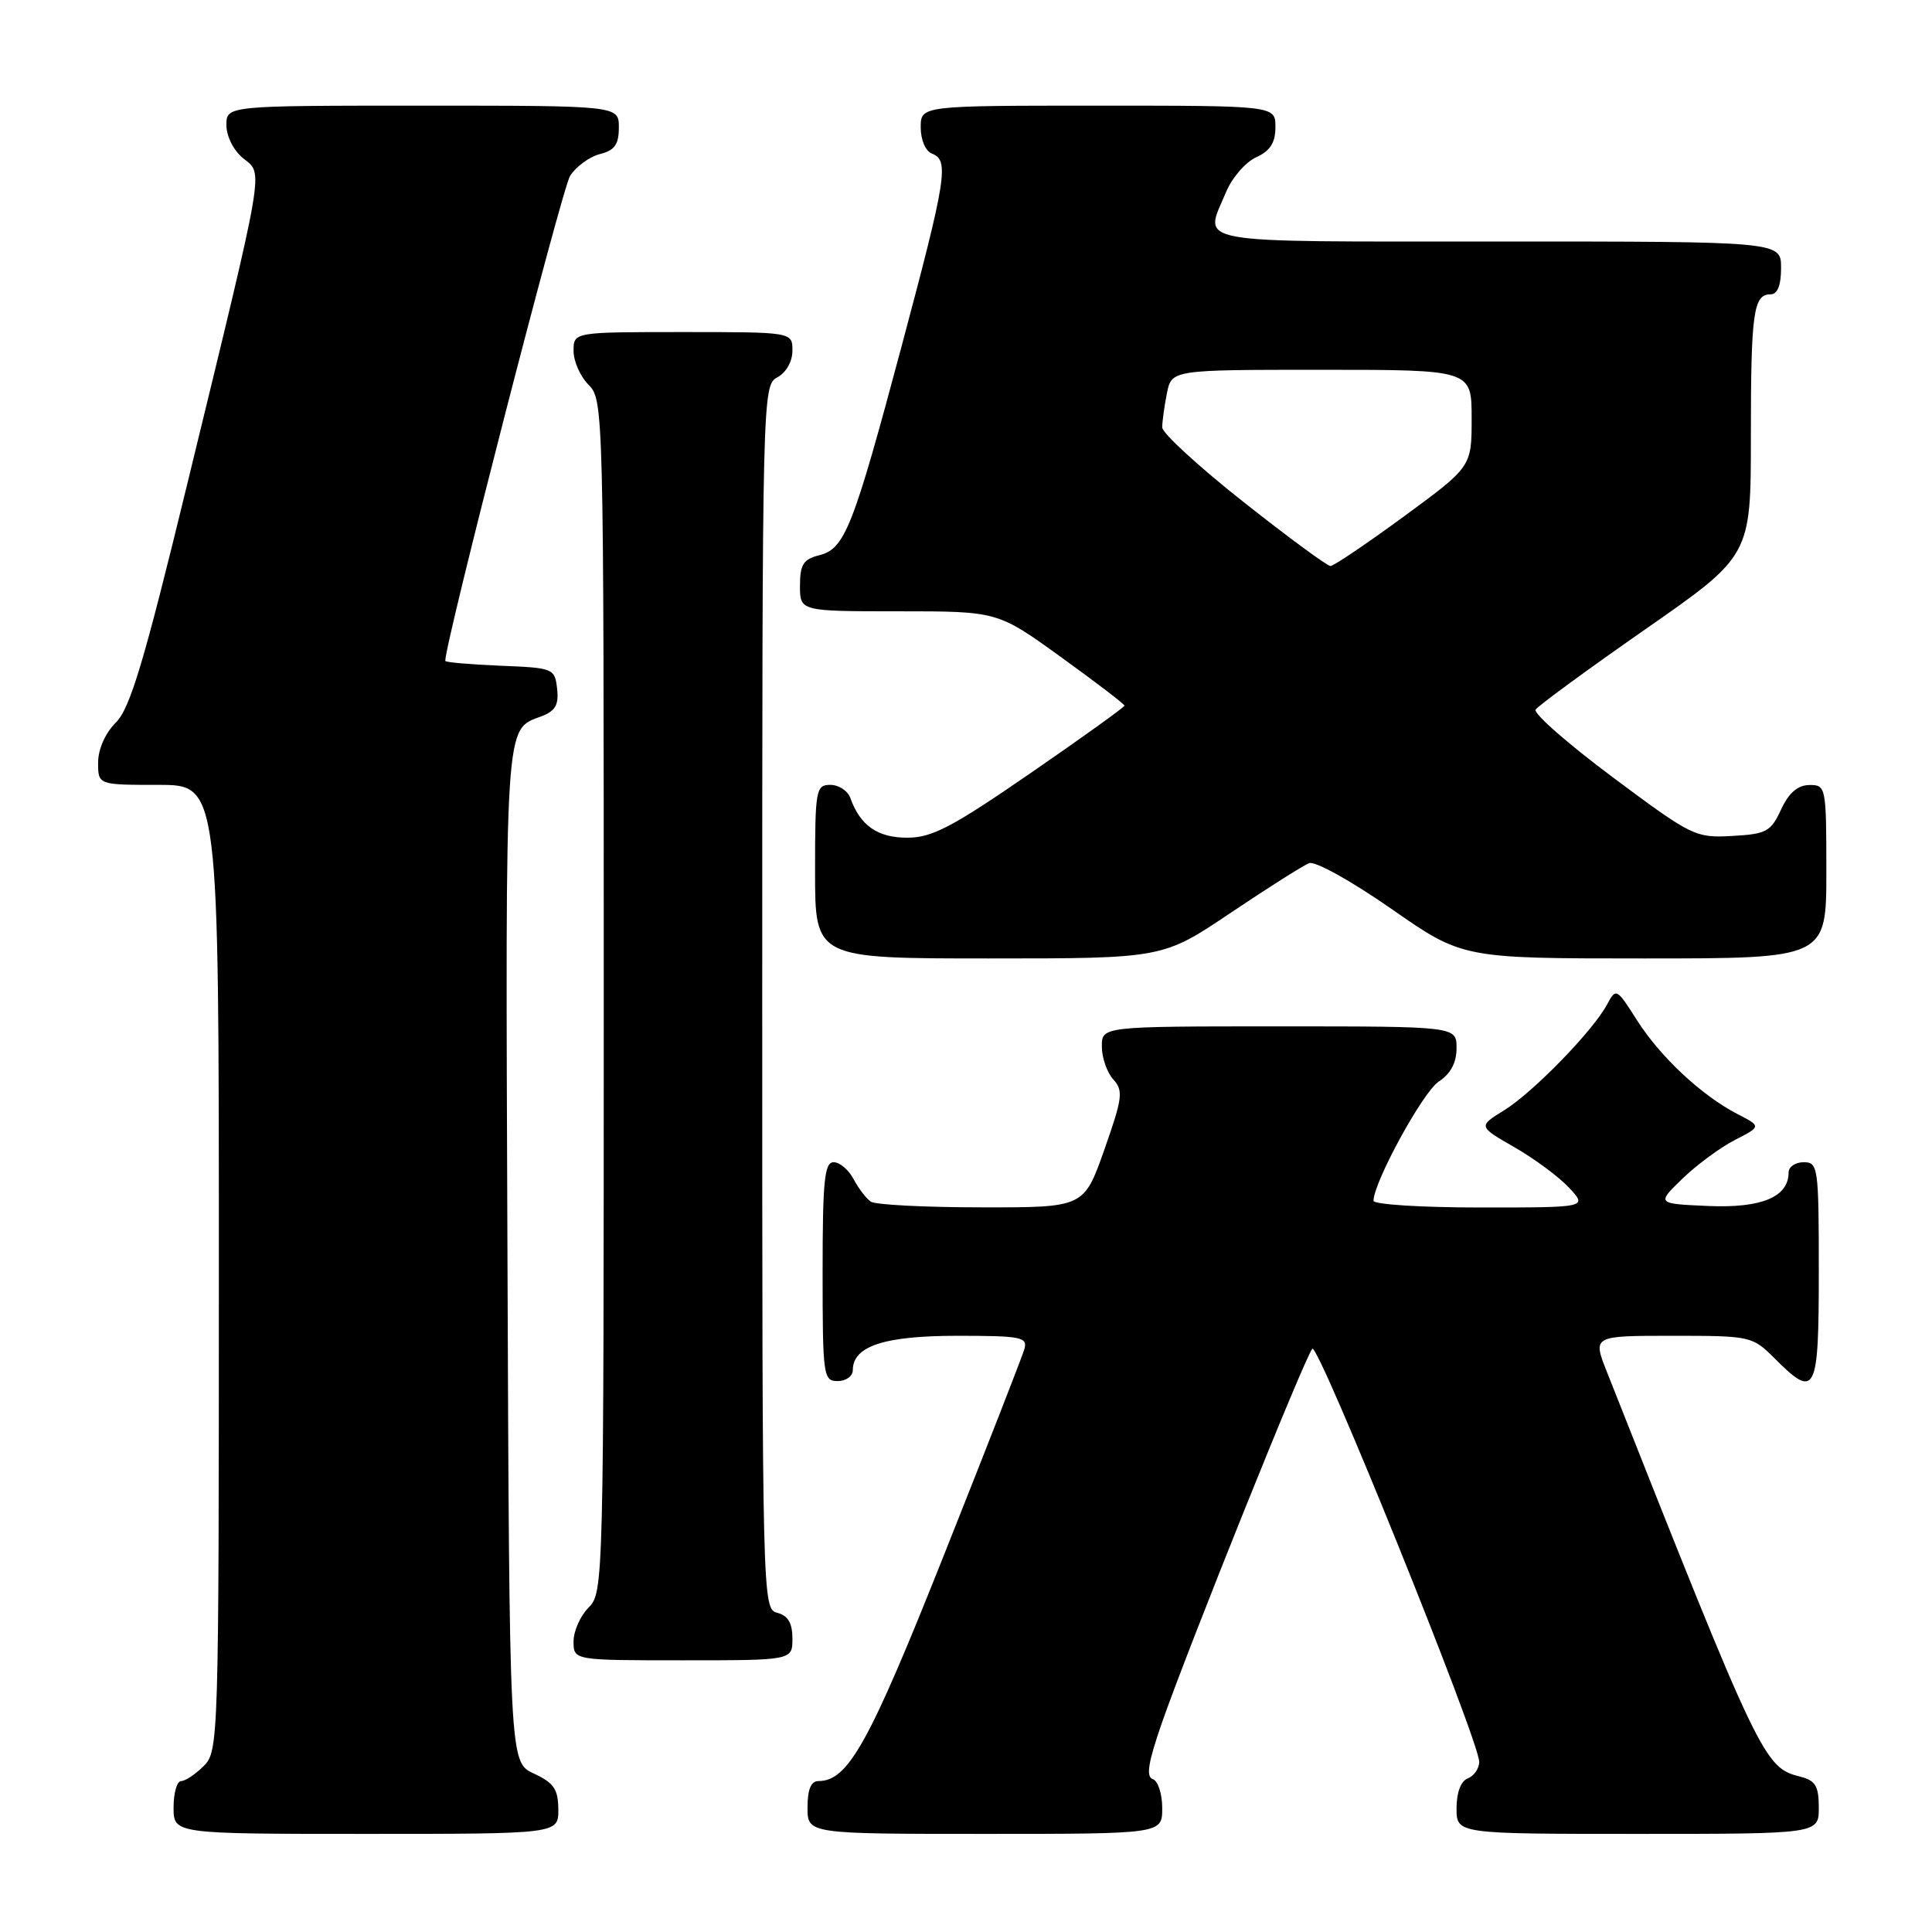 <?xml version="1.0" encoding="UTF-8" standalone="no"?>
<!DOCTYPE svg PUBLIC "-//W3C//DTD SVG 1.1//EN" "http://www.w3.org/Graphics/SVG/1.1/DTD/svg11.dtd" >
<svg xmlns="http://www.w3.org/2000/svg" xmlns:xlink="http://www.w3.org/1999/xlink" version="1.1" viewBox="0 0 256 256">
 <g >
 <path fill="currentColor"
d=" M 73.98 239.75 C 73.96 237.07 73.39 236.24 70.73 235.00 C 67.50 233.50 67.50 233.50 67.24 166.11 C 66.97 94.46 66.82 96.78 71.78 94.90 C 73.60 94.20 74.06 93.37 73.82 91.25 C 73.51 88.56 73.33 88.49 66.25 88.21 C 62.26 88.04 59.00 87.76 59.00 87.57 C 59.00 85.04 74.48 24.92 75.55 23.28 C 76.36 22.05 78.14 20.75 79.51 20.41 C 81.45 19.92 82.00 19.14 82.00 16.89 C 82.00 14.00 82.00 14.00 56.00 14.00 C 30.00 14.00 30.00 14.00 30.00 16.59 C 30.00 18.06 30.96 19.96 32.23 20.98 C 34.92 23.16 35.25 21.25 24.86 63.94 C 19.08 87.73 17.25 93.84 15.35 95.74 C 13.94 97.15 13.00 99.28 13.00 101.05 C 13.00 104.00 13.00 104.00 21.00 104.00 C 29.00 104.00 29.00 104.00 29.00 168.00 C 29.00 230.67 28.96 232.04 27.00 234.00 C 25.90 235.10 24.55 236.00 24.00 236.00 C 23.45 236.00 23.00 237.57 23.00 239.50 C 23.00 243.00 23.00 243.00 48.50 243.00 C 74.00 243.00 74.00 243.00 73.98 239.75 Z  M 154.00 239.58 C 154.00 237.70 153.44 235.98 152.76 235.75 C 151.83 235.44 152.13 233.57 153.91 228.42 C 157.34 218.53 172.97 179.65 173.89 178.72 C 174.69 177.91 196.00 230.64 196.00 233.45 C 196.00 234.34 195.32 235.32 194.50 235.64 C 193.57 235.99 193.00 237.51 193.00 239.61 C 193.00 243.00 193.00 243.00 217.00 243.00 C 241.00 243.00 241.00 243.00 241.00 239.52 C 241.00 236.68 240.56 235.93 238.59 235.43 C 233.73 234.21 233.35 233.42 212.91 181.75 C 211.03 177.00 211.03 177.00 221.59 177.00 C 231.99 177.00 232.20 177.05 235.15 180.00 C 240.60 185.45 241.00 184.66 241.00 168.50 C 241.00 154.67 240.91 154.00 239.00 154.00 C 237.90 154.00 237.00 154.61 237.00 155.35 C 237.00 158.61 233.42 160.10 226.37 159.80 C 219.50 159.50 219.50 159.50 222.93 156.18 C 224.81 154.36 227.94 152.05 229.87 151.06 C 233.39 149.25 233.39 149.25 230.21 147.61 C 225.46 145.15 220.00 140.05 216.90 135.17 C 214.20 130.92 214.13 130.89 212.94 133.11 C 211.08 136.59 203.12 144.77 199.29 147.13 C 195.86 149.25 195.86 149.25 200.68 152.02 C 203.33 153.54 206.59 155.96 207.92 157.39 C 210.35 160.00 210.35 160.00 196.17 160.00 C 188.38 160.00 182.00 159.60 182.00 159.11 C 182.00 156.67 188.54 144.69 190.62 143.33 C 192.22 142.28 193.00 140.82 193.00 138.88 C 193.00 136.00 193.00 136.00 169.50 136.00 C 146.00 136.00 146.00 136.00 146.00 138.67 C 146.00 140.14 146.68 142.10 147.51 143.02 C 148.87 144.52 148.75 145.47 146.33 152.34 C 143.63 160.00 143.63 160.00 130.07 159.98 C 122.60 159.98 116.00 159.64 115.40 159.23 C 114.79 158.83 113.77 157.49 113.11 156.25 C 112.46 155.01 111.27 154.00 110.46 154.00 C 109.25 154.00 109.00 156.43 109.00 168.50 C 109.00 182.33 109.09 183.00 111.00 183.00 C 112.10 183.00 113.00 182.35 113.00 181.56 C 113.00 178.37 117.15 177.00 126.84 177.00 C 135.31 177.00 136.18 177.17 135.74 178.75 C 135.47 179.71 130.68 191.97 125.10 206.00 C 115.14 231.05 112.39 236.00 108.44 236.00 C 107.46 236.00 107.00 237.12 107.00 239.50 C 107.00 243.00 107.00 243.00 130.50 243.00 C 154.00 243.00 154.00 243.00 154.00 239.58 Z  M 105.00 217.12 C 105.00 215.07 104.42 214.08 103.00 213.71 C 101.02 213.19 101.00 212.35 101.00 132.13 C 101.00 52.09 101.03 51.06 103.00 50.00 C 104.17 49.37 105.00 47.91 105.00 46.46 C 105.00 44.00 105.00 44.00 90.50 44.00 C 76.00 44.00 76.00 44.00 76.00 46.50 C 76.00 47.88 76.90 49.90 78.00 51.00 C 79.97 52.97 80.00 54.33 80.00 132.00 C 80.00 209.67 79.97 211.03 78.00 213.00 C 76.90 214.10 76.00 216.12 76.00 217.50 C 76.00 220.00 76.00 220.00 90.50 220.00 C 105.00 220.00 105.00 220.00 105.00 217.12 Z  M 163.06 120.96 C 168.00 117.64 172.68 114.68 173.47 114.37 C 174.26 114.07 179.05 116.73 184.34 120.41 C 193.79 127.00 193.79 127.00 217.89 127.00 C 242.00 127.00 242.00 127.00 242.00 115.50 C 242.00 104.23 241.95 104.00 239.75 104.02 C 238.20 104.04 237.03 105.05 236.00 107.27 C 234.64 110.21 234.05 110.52 229.50 110.77 C 224.65 111.04 224.17 110.80 213.71 103.00 C 207.77 98.57 203.17 94.54 203.48 94.03 C 203.79 93.53 210.34 88.73 218.02 83.38 C 232.00 73.64 232.00 73.64 232.00 57.90 C 232.00 41.39 232.33 39.00 234.61 39.00 C 235.53 39.00 236.00 37.82 236.00 35.50 C 236.00 32.00 236.00 32.00 198.50 32.00 C 156.99 32.00 159.53 32.46 162.45 25.47 C 163.24 23.56 165.04 21.48 166.45 20.84 C 168.31 19.99 169.00 18.91 169.00 16.84 C 169.00 14.00 169.00 14.00 145.50 14.00 C 122.00 14.00 122.00 14.00 122.00 16.89 C 122.00 18.54 122.64 20.03 123.50 20.36 C 125.79 21.24 125.43 23.55 119.48 45.83 C 113.00 70.06 111.95 72.72 108.53 73.58 C 106.45 74.10 106.00 74.81 106.00 77.61 C 106.00 81.00 106.00 81.00 119.09 81.00 C 132.19 81.00 132.19 81.00 140.59 87.07 C 145.22 90.41 149.00 93.30 149.00 93.50 C 149.00 93.70 143.41 97.72 136.57 102.43 C 126.15 109.61 123.50 111.00 120.22 111.00 C 116.28 111.00 113.98 109.39 112.68 105.75 C 112.34 104.79 111.15 104.00 110.03 104.00 C 108.11 104.00 108.00 104.61 108.00 115.50 C 108.00 127.00 108.00 127.00 131.04 127.00 C 154.08 127.00 154.08 127.00 163.06 120.96 Z  M 164.75 66.50 C 158.84 61.83 154.00 57.39 154.00 56.63 C 154.00 55.87 154.28 53.84 154.62 52.12 C 155.25 49.00 155.25 49.00 175.12 49.00 C 195.00 49.00 195.00 49.00 195.00 55.42 C 195.00 61.84 195.00 61.84 186.04 68.42 C 181.10 72.04 176.72 75.00 176.29 75.00 C 175.85 74.99 170.66 71.17 164.75 66.50 Z "/>
</g>
</svg>